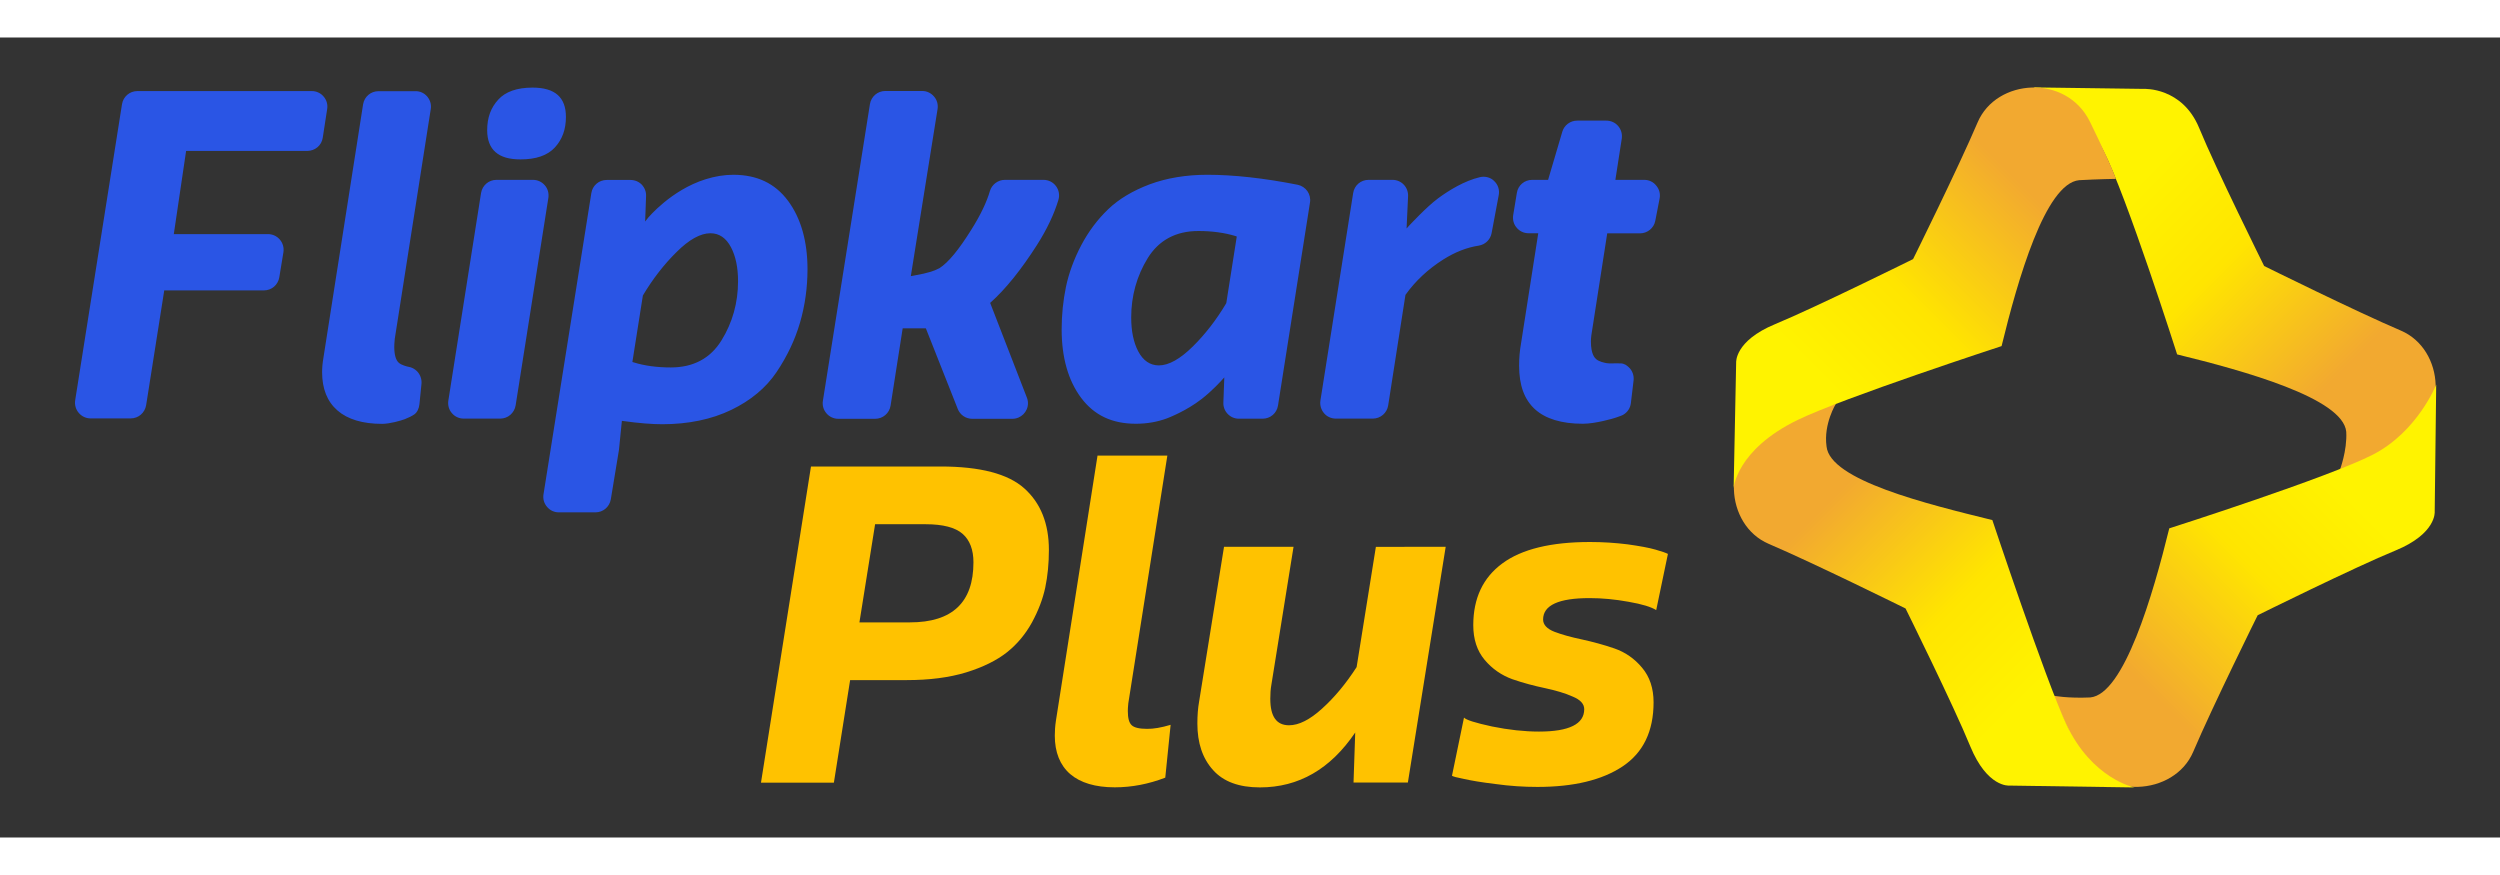 <svg xmlns="http://www.w3.org/2000/svg" width="100" height="35" viewBox="0 0 100 32" fill="none">
  <rect x="0" y="0" width="100" height="32" fill="#333333" stroke="none"/>
  <path d="M33.355 29.807H30.439L32.439 17.16H37.624C39.208 17.16 40.323 17.453 40.972 18.035C41.626 18.62 41.956 19.442 41.956 20.501C41.956 21.038 41.907 21.541 41.81 22.003C41.712 22.461 41.536 22.922 41.28 23.395C41.021 23.865 40.691 24.263 40.282 24.589C39.869 24.916 39.324 25.186 38.645 25.396C37.965 25.603 37.173 25.704 36.276 25.704H34.005L33.355 29.807ZM34.377 23.395H36.396C38.093 23.395 38.938 22.596 38.938 20.993C38.938 20.486 38.791 20.107 38.506 19.855C38.217 19.6 37.721 19.469 37.023 19.469H35.004L34.377 23.395Z" fill="#FFC200"/>
  <path d="M46.825 27.493L46.611 29.606C45.95 29.861 45.275 29.993 44.591 29.993C43.814 29.993 43.217 29.812 42.808 29.463C42.399 29.107 42.192 28.593 42.192 27.924C42.192 27.744 42.204 27.545 42.237 27.327L43.901 16.723H46.694L45.132 26.633C45.117 26.776 45.113 26.877 45.113 26.941C45.113 27.226 45.162 27.41 45.267 27.508C45.368 27.605 45.575 27.654 45.883 27.654C46.138 27.658 46.45 27.605 46.825 27.493Z" fill="#FFC200"/>
  <path d="M57.828 20.371L56.315 29.801H54.141L54.209 27.8C53.218 29.264 51.949 29.996 50.398 29.996C49.561 29.996 48.938 29.767 48.522 29.302C48.101 28.836 47.895 28.217 47.895 27.443C47.895 27.117 47.917 26.828 47.962 26.576L48.961 20.371H51.742L50.856 25.886C50.823 26.066 50.812 26.257 50.812 26.452C50.812 27.162 51.059 27.511 51.562 27.511C51.953 27.511 52.392 27.29 52.88 26.847C53.372 26.404 53.834 25.852 54.265 25.183L55.035 20.375L57.828 20.371Z" fill="#FFC200"/>
  <path d="M58.079 29.531L58.56 27.203C58.642 27.297 59.018 27.417 59.686 27.56C60.35 27.695 60.977 27.763 61.559 27.763C62.768 27.763 63.369 27.462 63.369 26.869C63.369 26.655 63.215 26.49 62.907 26.363C62.606 26.227 62.235 26.119 61.799 26.025C61.364 25.934 60.928 25.818 60.493 25.668C60.061 25.51 59.693 25.259 59.386 24.895C59.081 24.53 58.931 24.069 58.931 23.509C58.931 22.432 59.318 21.606 60.095 21.036C60.868 20.465 62.04 20.18 63.598 20.18C64.112 20.18 64.611 20.213 65.099 20.273C65.584 20.341 65.959 20.409 66.218 20.484C66.469 20.555 66.638 20.615 66.717 20.656L66.248 22.905C66.049 22.777 65.681 22.665 65.141 22.571C64.604 22.473 64.082 22.424 63.583 22.424C62.344 22.424 61.724 22.71 61.724 23.28C61.724 23.487 61.874 23.652 62.179 23.772C62.486 23.889 62.858 23.99 63.286 24.08C63.714 24.174 64.146 24.29 64.574 24.437C65.009 24.587 65.377 24.842 65.681 25.206C65.989 25.57 66.143 26.032 66.143 26.591C66.143 27.751 65.73 28.607 64.9 29.159C64.074 29.707 62.937 29.977 61.495 29.977C60.944 29.977 60.384 29.94 59.821 29.861C59.262 29.794 58.841 29.722 58.56 29.658C58.286 29.606 58.124 29.561 58.079 29.531Z" fill="#FFC200"/>
  <path d="M12.91 4.008L13.087 2.86C13.117 2.68 13.064 2.499 12.944 2.361C12.828 2.222 12.655 2.143 12.471 2.143H5.496C5.188 2.143 4.929 2.364 4.88 2.668L3.007 14.512C2.981 14.692 3.029 14.876 3.15 15.015C3.266 15.154 3.439 15.236 3.619 15.236H5.229C5.537 15.236 5.792 15.015 5.845 14.711L6.57 10.116H10.56C10.864 10.116 11.123 9.895 11.172 9.591L11.337 8.588C11.364 8.408 11.315 8.224 11.195 8.085C11.075 7.943 10.902 7.864 10.718 7.864H6.952L7.444 4.538H12.291C12.606 4.534 12.865 4.316 12.91 4.008ZM49.471 7.961L49.423 7.943C48.991 7.811 48.488 7.74 47.936 7.74C47.039 7.74 46.355 8.104 45.909 8.825C45.473 9.534 45.248 10.334 45.248 11.197C45.248 11.742 45.342 12.2 45.53 12.556C45.725 12.924 46.003 13.116 46.355 13.116C46.75 13.116 47.204 12.86 47.711 12.361C48.206 11.873 48.66 11.287 49.051 10.627L49.471 7.961ZM52.4 6.599L51.12 14.722C51.071 15.03 50.812 15.248 50.504 15.248H49.554C49.385 15.248 49.224 15.18 49.107 15.056C48.991 14.936 48.927 14.771 48.935 14.602L48.972 13.596L48.859 13.72C48.856 13.724 48.492 14.129 48.071 14.456C47.444 14.944 46.75 15.206 46.675 15.236C46.288 15.379 45.871 15.45 45.436 15.45C44.478 15.45 43.765 15.109 43.243 14.411C42.725 13.716 42.466 12.793 42.466 11.674C42.466 11.092 42.526 10.518 42.639 9.97C42.755 9.422 42.958 8.866 43.247 8.314C43.536 7.766 43.9 7.278 44.328 6.869C44.752 6.46 45.316 6.126 45.995 5.87C46.675 5.619 47.452 5.491 48.296 5.491C49.336 5.491 50.549 5.623 51.9 5.889C52.234 5.957 52.452 6.265 52.4 6.599ZM59.202 5.585C58.564 5.735 57.941 6.126 57.528 6.43C57.059 6.775 56.386 7.507 56.375 7.515L56.263 7.639L56.323 6.347C56.33 6.178 56.27 6.009 56.15 5.885C56.034 5.762 55.868 5.694 55.7 5.694H54.742C54.434 5.694 54.175 5.912 54.127 6.22L52.816 14.527C52.79 14.707 52.843 14.887 52.959 15.026C53.075 15.165 53.248 15.244 53.432 15.244H54.911C55.219 15.244 55.478 15.023 55.527 14.718L56.218 10.296C56.612 9.741 57.122 9.264 57.742 8.873C58.203 8.584 58.676 8.397 59.15 8.325C59.409 8.284 59.615 8.085 59.664 7.826L59.949 6.306C59.99 6.099 59.923 5.889 59.769 5.743C59.626 5.596 59.408 5.54 59.202 5.585ZM29.522 9.745C29.522 9.196 29.424 8.738 29.237 8.386C29.042 8.018 28.768 7.83 28.415 7.83C28.02 7.83 27.562 8.082 27.059 8.585C26.56 9.076 26.11 9.658 25.715 10.319L25.295 12.98L25.348 12.995C25.779 13.131 26.279 13.198 26.834 13.198C27.735 13.198 28.418 12.834 28.861 12.113C29.297 11.408 29.522 10.612 29.522 9.745ZM31.523 6.535C32.037 7.229 32.3 8.153 32.3 9.268C32.3 10.004 32.199 10.724 32 11.407C31.801 12.091 31.485 12.755 31.061 13.386C30.641 14.009 30.033 14.519 29.252 14.895C28.467 15.274 27.536 15.469 26.489 15.469C26.076 15.469 25.554 15.428 24.938 15.342L24.875 15.334L24.762 16.46C24.758 16.472 24.758 16.483 24.758 16.498L24.432 18.476C24.379 18.776 24.124 18.994 23.82 18.994H22.352C22.168 18.994 21.999 18.915 21.883 18.776C21.762 18.637 21.71 18.457 21.74 18.273L23.654 6.22C23.703 5.915 23.962 5.698 24.27 5.698H25.22C25.389 5.698 25.554 5.765 25.67 5.885C25.787 6.009 25.851 6.174 25.843 6.34L25.806 7.361L25.918 7.218C25.93 7.207 26.834 6.107 28.22 5.671C28.602 5.551 28.97 5.491 29.342 5.491C30.284 5.495 31.001 5.833 31.523 6.535ZM65.772 5.694H64.615L64.871 4.042C64.897 3.862 64.844 3.678 64.728 3.543C64.612 3.404 64.435 3.325 64.255 3.325H63.088C62.813 3.325 62.569 3.505 62.491 3.772L61.924 5.694H61.286C60.978 5.694 60.722 5.912 60.674 6.216L60.527 7.109C60.501 7.289 60.546 7.473 60.67 7.612C60.786 7.751 60.959 7.83 61.143 7.83H61.53L60.839 12.252C60.79 12.53 60.764 12.819 60.764 13.123C60.764 13.908 60.97 14.478 61.398 14.869C61.819 15.252 62.461 15.45 63.313 15.45C63.823 15.45 64.544 15.236 64.63 15.206C64.698 15.18 64.826 15.139 64.841 15.131C64.867 15.12 64.893 15.109 64.916 15.098C65.096 15 65.212 14.823 65.235 14.625L65.344 13.709C65.363 13.517 65.295 13.322 65.152 13.191C65.111 13.153 65.07 13.119 65.021 13.089C64.987 13.074 64.957 13.059 64.923 13.048C64.901 13.04 64.844 13.029 64.623 13.033C64.57 13.033 64.514 13.037 64.458 13.037C64.356 13.037 64.293 13.033 64.259 13.025C64.172 13.01 63.959 12.965 63.85 12.868C63.797 12.823 63.636 12.68 63.636 12.155C63.636 12.102 63.639 12.023 63.654 11.911L64.289 7.834H65.599C65.896 7.834 66.155 7.624 66.211 7.335L66.384 6.441C66.421 6.257 66.372 6.069 66.252 5.927C66.136 5.777 65.959 5.694 65.772 5.694ZM42.241 5.946C42.125 5.788 41.937 5.694 41.742 5.694H40.195C39.921 5.694 39.677 5.878 39.598 6.137C39.467 6.588 39.219 7.105 38.855 7.684C38.348 8.498 37.931 9.001 37.578 9.227L37.522 9.253C37.398 9.317 37.203 9.41 36.52 9.53L36.433 9.545L37.503 2.86C37.53 2.68 37.481 2.496 37.361 2.361C37.244 2.222 37.072 2.139 36.891 2.139H35.412C35.105 2.139 34.846 2.361 34.797 2.665L32.916 14.531C32.886 14.711 32.938 14.891 33.055 15.03C33.171 15.169 33.348 15.252 33.528 15.252H35.007C35.315 15.252 35.574 15.03 35.623 14.726L36.107 11.633H37.034L38.31 14.857C38.404 15.098 38.633 15.252 38.889 15.252H40.495C40.837 15.252 41.119 14.974 41.119 14.628C41.119 14.546 41.1 14.46 41.066 14.381L39.606 10.615L39.636 10.589C40.24 10.045 40.859 9.271 41.479 8.299C41.881 7.669 42.166 7.06 42.335 6.501C42.395 6.306 42.357 6.103 42.241 5.946ZM20.824 4.876C21.44 4.876 21.901 4.718 22.194 4.399C22.491 4.076 22.637 3.678 22.637 3.175C22.637 2.785 22.528 2.492 22.307 2.297C22.089 2.102 21.751 2.004 21.301 2.004C20.685 2.004 20.223 2.165 19.934 2.481C19.634 2.804 19.487 3.205 19.487 3.708C19.487 4.099 19.6 4.391 19.818 4.583C20.043 4.782 20.37 4.876 20.824 4.876ZM21.323 5.694H19.859C19.551 5.694 19.296 5.912 19.243 6.216L17.933 14.527C17.907 14.707 17.956 14.891 18.076 15.026C18.192 15.165 18.365 15.244 18.545 15.244H20.009C20.317 15.244 20.572 15.023 20.625 14.718L21.935 6.411C21.961 6.231 21.913 6.047 21.792 5.912C21.676 5.777 21.507 5.694 21.323 5.694ZM17.089 2.361C17.205 2.499 17.261 2.68 17.231 2.86L15.79 12.057C15.775 12.215 15.771 12.312 15.771 12.376C15.771 12.684 15.831 12.898 15.947 13.007C16.056 13.108 16.296 13.164 16.338 13.172C16.469 13.191 16.593 13.258 16.687 13.356C16.811 13.487 16.875 13.667 16.86 13.847L16.777 14.673C16.758 14.85 16.683 14.996 16.574 15.075C16.473 15.143 16.349 15.206 16.191 15.267C16.034 15.327 15.591 15.454 15.283 15.454C14.506 15.454 13.905 15.274 13.496 14.917C13.09 14.564 12.884 14.05 12.884 13.386C12.884 13.206 12.903 13.007 12.94 12.793C12.951 12.703 14.506 2.781 14.524 2.672C14.573 2.368 14.832 2.147 15.14 2.147H16.619C16.799 2.143 16.968 2.222 17.089 2.361Z" fill="#2A55E5"/>
  <path d="M90.566 9.14C90.566 9.14 94.226 10.953 96.031 11.722C97.788 12.469 97.987 15.27 96.054 16.216C94.121 17.162 93.588 17.316 93.588 17.316C93.588 17.316 93.892 16.531 93.85 15.773C93.726 14.421 89.732 13.325 87.085 12.676C87.085 12.676 85.055 6.302 84.135 4.526C83.211 2.739 81.338 1.996 81.338 1.996L85.764 2.056C85.764 2.056 87.288 1.981 87.964 3.614C88.636 5.254 90.566 9.14 90.566 9.14Z" fill="url(#paint0_linear_12119_24442)"/>
  <path d="M90.307 23.11C90.307 23.11 88.513 26.729 87.725 28.58C86.974 30.336 84.121 30.535 83.174 28.602C82.228 26.669 82.131 26.327 82.131 26.327C82.131 26.327 82.701 26.44 83.61 26.398C84.962 26.275 86.121 22.28 86.771 19.634C86.771 19.634 93.142 17.599 94.921 16.683C96.708 15.76 97.448 13.887 97.448 13.887L97.388 18.973C97.388 18.973 97.463 19.84 95.83 20.516C94.193 21.184 90.307 23.11 90.307 23.11Z" fill="url(#paint1_linear_12119_24442)"/>
  <path d="M76.222 22.839C76.222 22.839 72.58 21.037 70.752 20.256C68.995 19.509 68.796 16.705 70.729 15.763C72.663 14.817 73.44 14.645 73.44 14.645C73.44 14.645 72.937 15.448 73.061 16.352C73.188 17.708 77.055 18.654 79.694 19.303C79.694 19.303 81.804 25.64 82.645 27.453C83.673 29.66 85.378 29.998 85.378 29.998L80.359 29.923C80.359 29.923 79.491 29.998 78.816 28.365C78.147 26.724 76.222 22.839 76.222 22.839Z" fill="url(#paint2_linear_12119_24442)"/>
  <path d="M76.523 8.864C76.523 8.864 78.325 5.227 79.105 3.395C79.853 1.638 82.653 1.443 83.599 3.372C84.545 5.306 84.635 5.655 84.635 5.655C84.635 5.655 83.922 5.666 83.167 5.707C81.812 5.835 80.708 9.701 80.063 12.344C80.063 12.344 73.711 14.42 71.912 15.295C69.439 16.496 69.345 18.035 69.345 18.035L69.446 13.009C69.446 13.009 69.371 12.142 71.004 11.466C72.637 10.79 76.523 8.864 76.523 8.864Z" fill="url(#paint3_linear_12119_24442)"/>
  <defs>
    <linearGradient id="paint0_linear_12119_24442" x1="81.433" y1="1.901" x2="95.997" y2="16.466" gradientUnits="userSpaceOnUse">
      <stop offset="0.041" stop-color="#FFF300"/>
      <stop offset="0.273" stop-color="#FFF300"/>
      <stop offset="0.502" stop-color="#FFE500"/>
      <stop offset="0.813" stop-color="#F2A930"/>
    </linearGradient>
    <linearGradient id="paint1_linear_12119_24442" x1="82.986" y1="28.604" x2="97.575" y2="14.014" gradientUnits="userSpaceOnUse">
      <stop offset="0.187" stop-color="#F2A930"/>
      <stop offset="0.498" stop-color="#FFE500"/>
      <stop offset="0.727" stop-color="#FFF300"/>
      <stop offset="0.959" stop-color="#FFF300"/>
    </linearGradient>
    <linearGradient id="paint2_linear_12119_24442" x1="70.752" y1="15.547" x2="85.29" y2="30.086" gradientUnits="userSpaceOnUse">
      <stop offset="0.187" stop-color="#F2A930"/>
      <stop offset="0.498" stop-color="#FFE500"/>
      <stop offset="0.727" stop-color="#FFF300"/>
      <stop offset="0.959" stop-color="#FFF300"/>
    </linearGradient>
    <linearGradient id="paint3_linear_12119_24442" x1="69.266" y1="17.957" x2="83.82" y2="3.402" gradientUnits="userSpaceOnUse">
      <stop offset="0.041" stop-color="#FFF300"/>
      <stop offset="0.273" stop-color="#FFF300"/>
      <stop offset="0.502" stop-color="#FFE500"/>
      <stop offset="0.813" stop-color="#F2A930"/>
    </linearGradient>
  </defs>
</svg>
